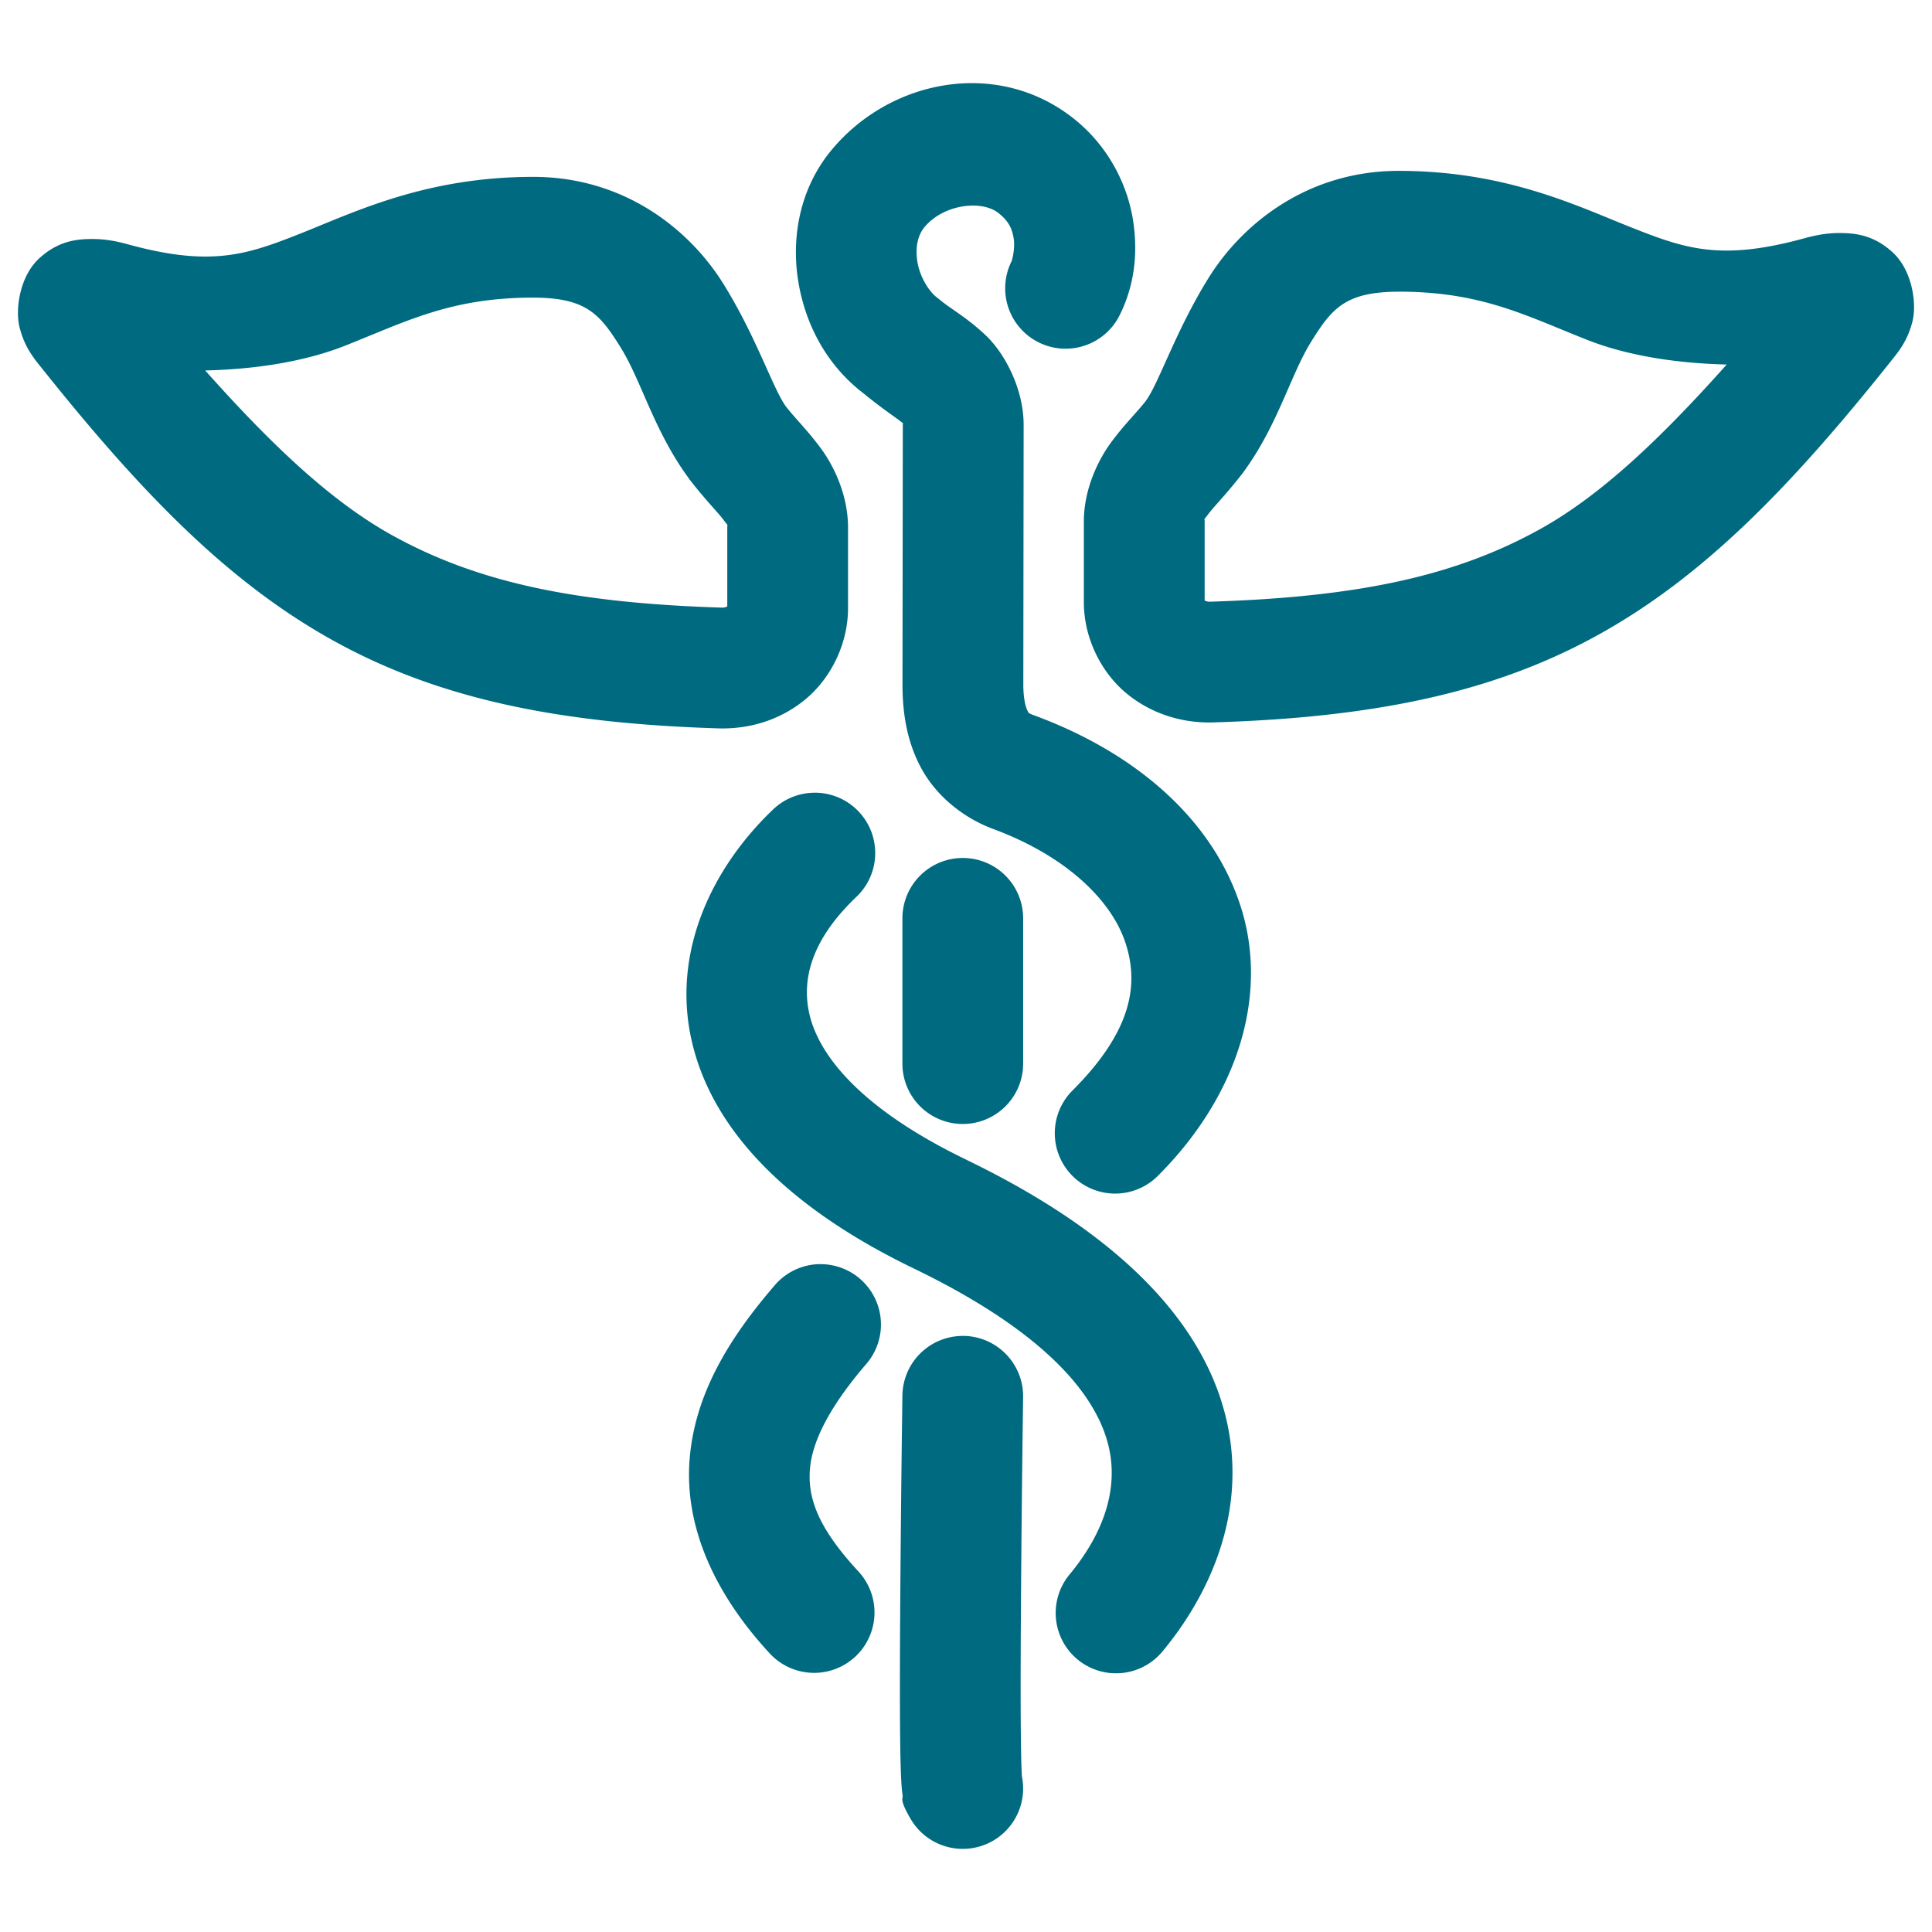 <svg xmlns="http://www.w3.org/2000/svg" width="48" height="48">
	<path d="m 24.318,2.069 c -0.272,-0.011 -0.545,0.004 -0.814,0.045 -1.079,0.162 -2.106,0.728 -2.838,1.605 -0.808,0.969 -1.01,2.199 -0.832,3.279 0.178,1.078 0.713,2.088 1.633,2.785 0.002,0.001 0.002,0.003 0.004,0.004 0.476,0.39 0.871,0.644 0.957,0.725 0.005,0.004 0.004,0.001 0.008,0.004 -0.002,0.013 -0.006,0.014 -0.006,0.039 l -0.008,6.441 a 1.5,1.5 0 0 0 0,0.002 c 0,0.729 0.112,1.463 0.496,2.141 0.384,0.677 1.061,1.209 1.797,1.471 1.826,0.688 2.91,1.787 3.248,2.818 0.339,1.035 0.158,2.19 -1.318,3.666 a 1.5,1.5 0 0 0 0,2.121 1.5,1.5 0 0 0 2.121,0 c 2.035,-2.034 2.758,-4.557 2.049,-6.723 -0.709,-2.165 -2.619,-3.785 -5.072,-4.701 a 1.5,1.5 0 0 0 -0.021,-0.008 c -0.192,-0.068 -0.162,-0.069 -0.193,-0.125 -0.032,-0.056 -0.105,-0.256 -0.105,-0.658 v -0.002 l 0.008,-6.441 a 1.5,1.5 0 0 0 0,-0.002 c 0,-0.887 -0.463,-1.773 -0.947,-2.229 -0.484,-0.455 -0.859,-0.645 -1.144,-0.885 a 1.5,1.5 0 0 0 -0.061,-0.049 C 23.081,7.245 22.855,6.882 22.793,6.509 c -0.062,-0.374 0.017,-0.677 0.176,-0.867 0.469,-0.562 1.408,-0.685 1.836,-0.35 0.265,0.208 0.344,0.401 0.381,0.643 0.037,0.242 -0.041,0.532 -0.055,0.559 a 1.5,1.5 0 0 0 0.674,2.012 1.5,1.5 0 0 0 2.012,-0.674 C 28.16,7.143 28.286,6.359 28.151,5.48 28.015,4.6 27.544,3.625 26.654,2.929 25.949,2.377 25.136,2.103 24.318,2.069 Z m 10.424,2.176 c -2.287,0.005 -3.894,1.34 -4.713,2.656 -0.818,1.315 -1.237,2.615 -1.557,3.053 -4.07e-4,5.573e-4 -0.002,0.003 -0.002,0.004 -0.237,0.302 -0.524,0.574 -0.854,1.018 -0.339,0.456 -0.688,1.185 -0.688,1.98 v 2.006 c 0,0.911 0.448,1.768 1.074,2.277 0.627,0.51 1.39,0.733 2.156,0.709 3.934,-0.123 6.919,-0.721 9.543,-2.172 2.62,-1.449 4.78,-3.667 7.291,-6.818 v -0.002 C 47.2,8.703 47.396,8.442 47.512,7.997 47.628,7.551 47.513,6.725 47.029,6.276 46.546,5.827 46.073,5.794 45.733,5.79 45.392,5.786 45.108,5.843 44.817,5.923 42.749,6.489 41.868,6.181 40.526,5.649 39.183,5.118 37.416,4.245 34.746,4.245 a 1.5,1.5 0 0 0 -0.004,0 z M 13.254,4.394 c -2.67,0 -4.437,0.872 -5.779,1.404 C 6.132,6.33 5.249,6.638 3.182,6.071 2.89,5.991 2.606,5.935 2.266,5.938 c -0.34,0.004 -0.813,0.037 -1.297,0.486 -0.484,0.449 -0.597,1.275 -0.48,1.721 0.116,0.443 0.307,0.703 0.512,0.955 2.513,3.155 4.673,5.374 7.295,6.824 2.625,1.451 5.61,2.049 9.545,2.172 0.766,0.024 1.528,-0.199 2.154,-0.709 0.627,-0.51 1.074,-1.367 1.074,-2.277 v -2.006 c 0,-0.795 -0.346,-1.525 -0.686,-1.98 -0.333,-0.447 -0.621,-0.722 -0.859,-1.027 C 19.205,9.657 18.788,8.362 17.971,7.05 17.152,5.733 15.545,4.399 13.258,4.394 a 1.5,1.5 0 0 0 -0.004,0 z m 21.492,2.852 c 2.052,0 3.148,0.589 4.674,1.193 0.94,0.372 2.137,0.586 3.48,0.617 -1.612,1.806 -3.107,3.243 -4.648,4.096 -2.096,1.159 -4.502,1.682 -8.188,1.797 -0.071,0.002 -0.112,-0.019 -0.135,-0.029 v -1.963 c 0,-0.098 -0.035,-0.016 0.094,-0.189 0.129,-0.174 0.457,-0.503 0.844,-1.004 a 1.5,1.5 0 0 0 0.023,-0.031 c 0.863,-1.177 1.17,-2.416 1.686,-3.244 0.515,-0.827 0.849,-1.238 2.17,-1.242 z M 13.25,7.394 c 1.323,0.003 1.657,0.415 2.172,1.242 0.515,0.828 0.825,2.068 1.688,3.244 a 1.5,1.5 0 0 0 0.021,0.031 c 0.387,0.501 0.715,0.83 0.844,1.004 0.129,0.174 0.094,0.091 0.094,0.189 v 1.963 c -0.023,0.01 -0.064,0.032 -0.135,0.029 C 14.249,14.982 11.842,14.459 9.746,13.3 8.204,12.447 6.709,11.011 5.098,9.204 6.441,9.173 7.639,8.959 8.578,8.587 10.103,7.983 11.202,7.394 13.25,7.394 Z m 6.973,12.301 a 1.5,1.5 0 0 0 -1.014,0.414 c -1.533,1.462 -2.525,3.561 -2.023,5.754 0.502,2.193 2.35,4.124 5.521,5.654 3.466,1.676 4.578,3.282 4.842,4.441 0.264,1.16 -0.237,2.27 -0.975,3.158 a 1.5,1.5 0 0 0 0.195,2.111 1.5,1.5 0 0 0 2.111,-0.195 c 1.116,-1.343 2.128,-3.399 1.594,-5.742 -0.534,-2.343 -2.534,-4.575 -6.463,-6.475 a 1.5,1.5 0 0 0 -0.002,-0.002 c -2.696,-1.301 -3.677,-2.643 -3.9,-3.621 -0.224,-0.978 0.161,-1.95 1.17,-2.912 a 1.5,1.5 0 0 0 0.051,-2.121 1.5,1.5 0 0 0 -1.107,-0.465 z m 3.697,1.621 a 1.5,1.5 0 0 0 -1.5,1.5 v 3.609 a 1.5,1.5 0 0 0 1.5,1.5 1.5,1.5 0 0 0 1.5,-1.5 v -3.609 a 1.5,1.5 0 0 0 -1.5,-1.5 z m -3.598,10.092 a 1.5,1.5 0 0 0 -1.07,0.52 c -1.12,1.299 -1.99,2.691 -2.119,4.334 -0.129,1.643 0.594,3.308 1.994,4.82 a 1.5,1.5 0 0 0 2.119,0.08 1.5,1.5 0 0 0 0.082,-2.119 c -1.045,-1.128 -1.259,-1.861 -1.205,-2.545 0.054,-0.684 0.485,-1.549 1.4,-2.611 a 1.5,1.5 0 0 0 -0.156,-2.115 1.5,1.5 0 0 0 -1.045,-0.363 z m 3.619,1.783 a 1.5,1.5 0 0 0 -1.521,1.477 c 0,0 -0.034,2.381 -0.051,4.795 -0.009,1.207 -0.014,2.421 -0.008,3.359 0.003,0.469 0.009,0.868 0.02,1.176 0.005,0.154 0.012,0.282 0.021,0.406 0.005,0.062 0.011,0.12 0.023,0.205 0.013,0.085 -0.087,0.089 0.197,0.578 a 1.5,1.5 0 0 0 2.051,0.545 1.5,1.5 0 0 0 0.719,-1.582 1.5,1.5 0 0 0 -0.002,-0.006 c -0.003,-0.047 -0.008,-0.13 -0.012,-0.248 -0.009,-0.258 -0.014,-0.64 -0.018,-1.096 -0.006,-0.911 -7.62e-4,-2.117 0.008,-3.316 0.017,-2.399 0.051,-4.771 0.051,-4.771 A 1.5,1.5 0 0 0 23.942,33.19 Z" fill="#006A80"/>
</svg>

